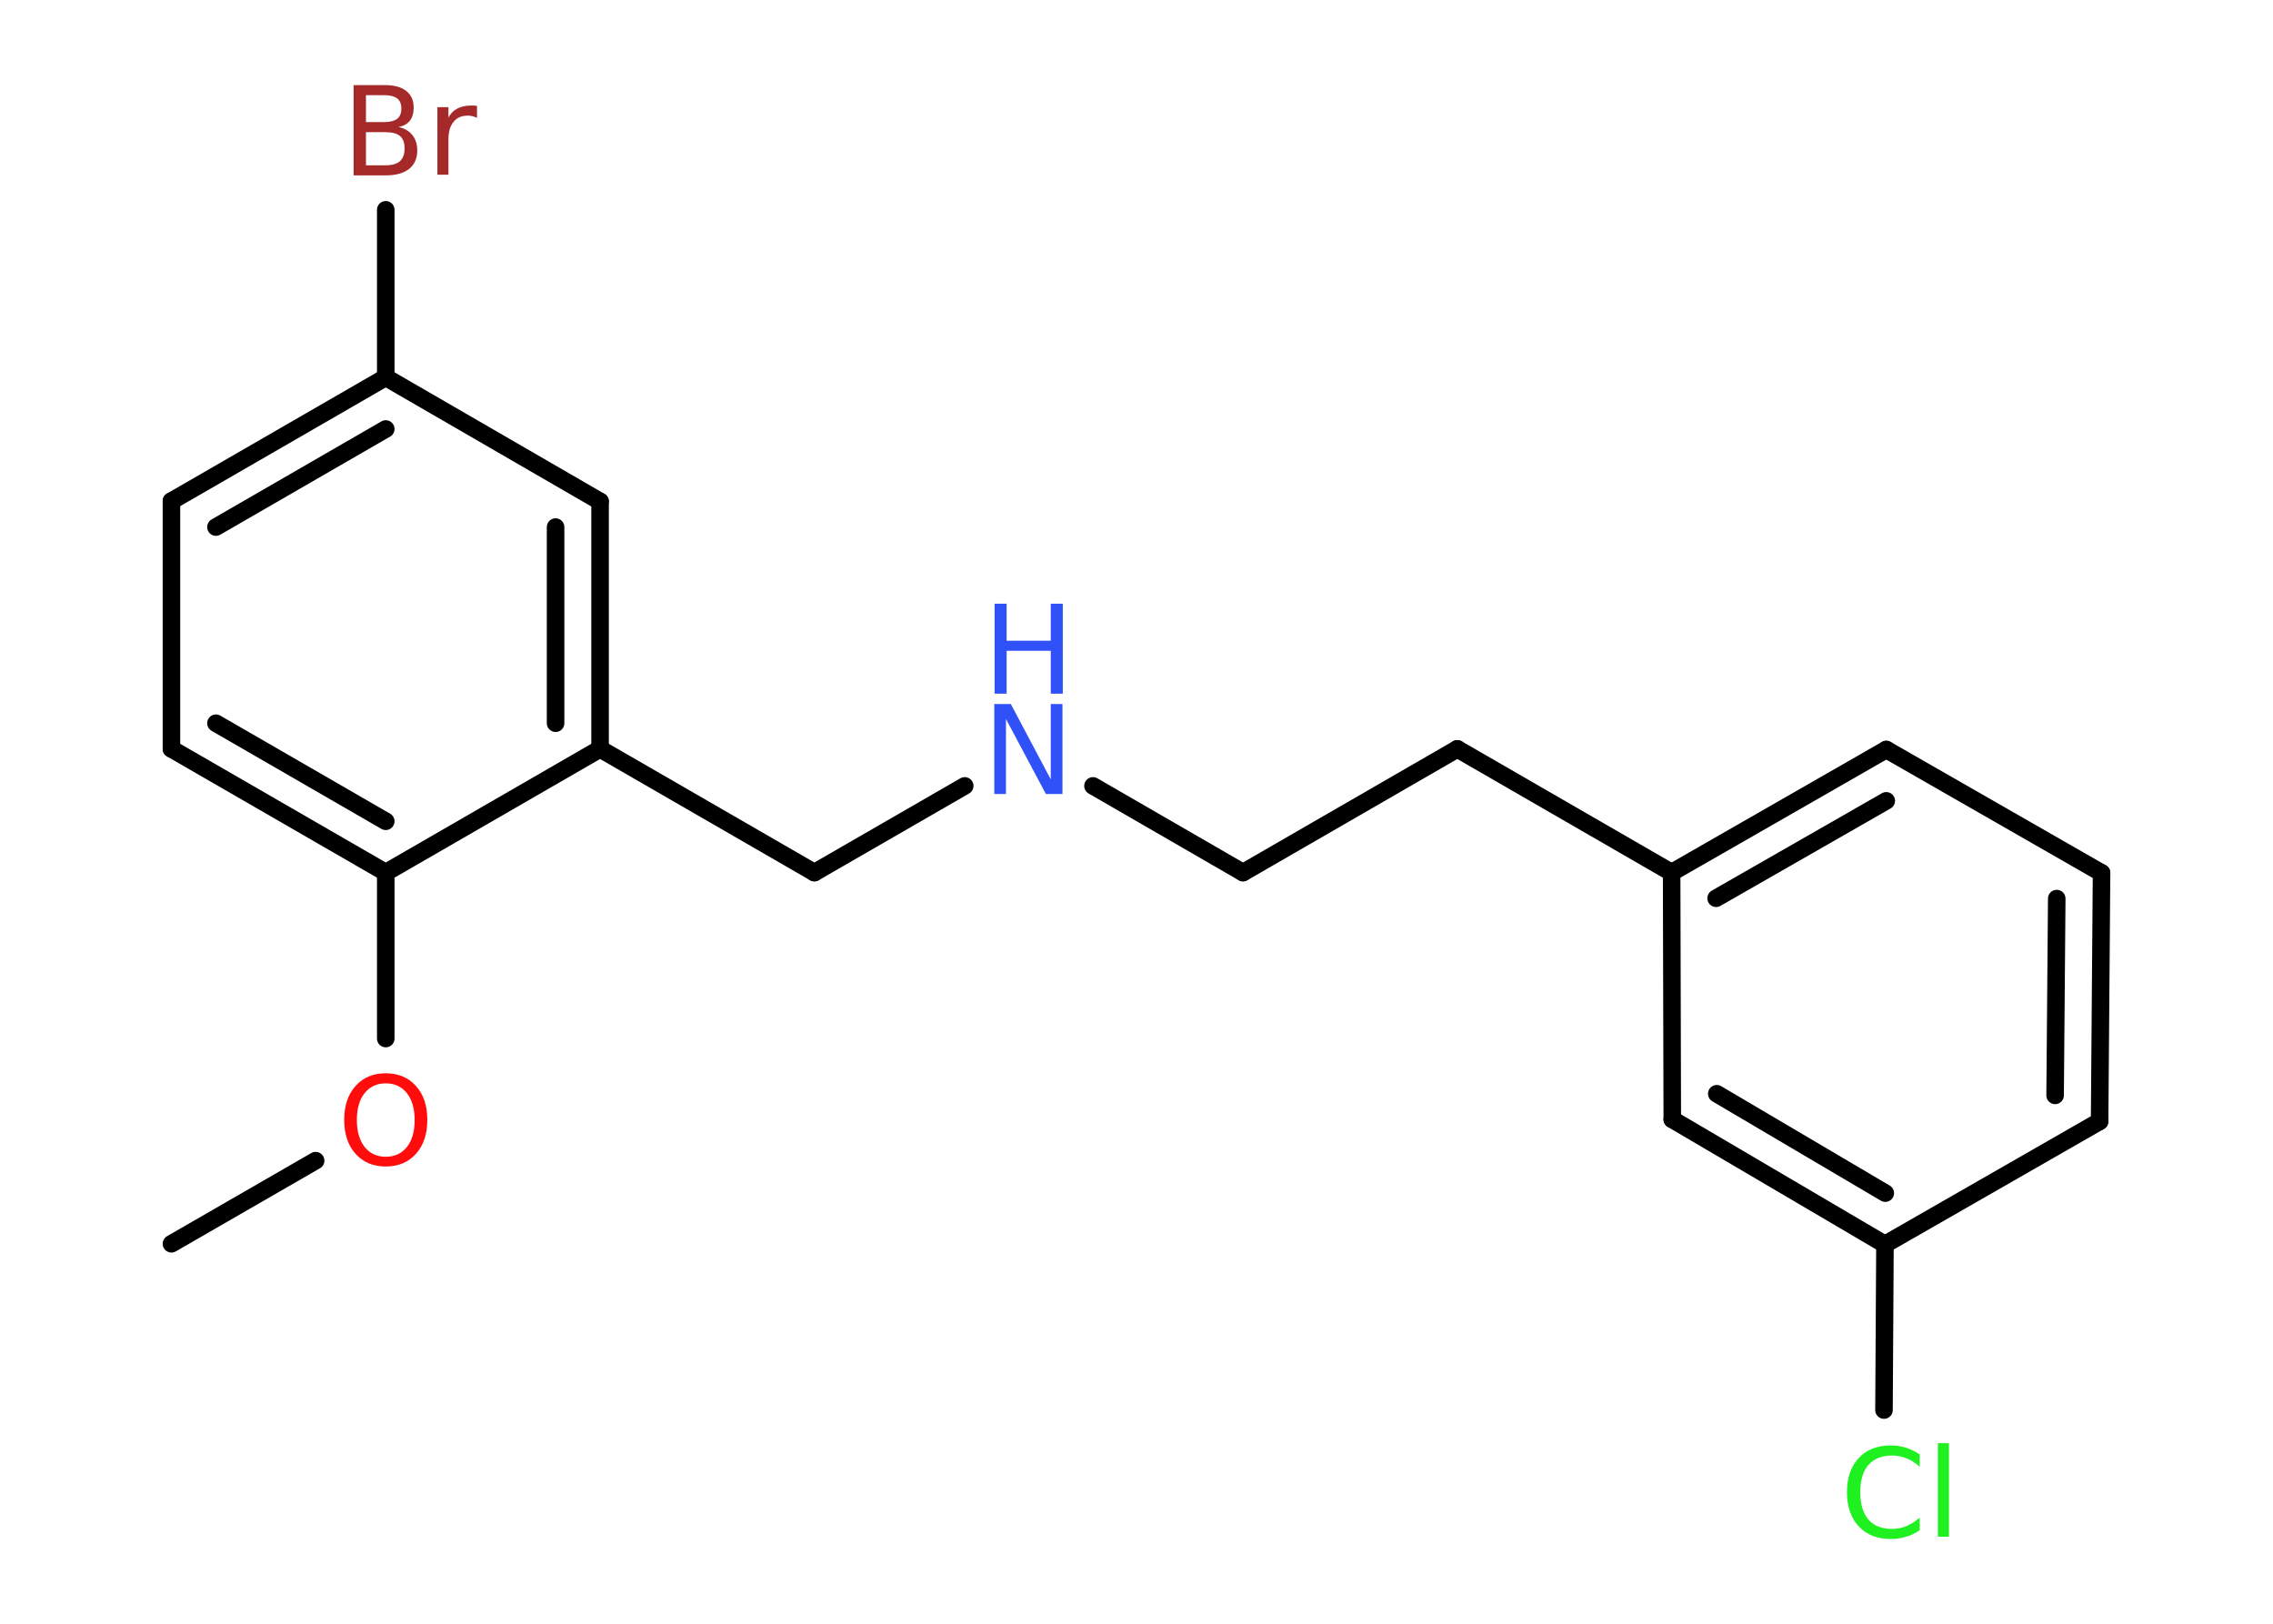 <?xml version='1.0' encoding='UTF-8'?>
<!DOCTYPE svg PUBLIC "-//W3C//DTD SVG 1.1//EN" "http://www.w3.org/Graphics/SVG/1.1/DTD/svg11.dtd">
<svg version='1.2' xmlns='http://www.w3.org/2000/svg' xmlns:xlink='http://www.w3.org/1999/xlink' width='70.0mm' height='50.0mm' viewBox='0 0 70.0 50.0'>
  <desc>Generated by the Chemistry Development Kit (http://github.com/cdk)</desc>
  <g stroke-linecap='round' stroke-linejoin='round' stroke='#000000' stroke-width='.54' fill='#3050F8'>
    <rect x='.0' y='.0' width='70.0' height='50.0' fill='#FFFFFF' stroke='none'/>
    <g id='mol1' class='mol'>
      <line id='mol1bnd1' class='bond' x1='5.28' y1='38.3' x2='9.72' y2='35.74'/>
      <line id='mol1bnd2' class='bond' x1='11.88' y1='31.98' x2='11.88' y2='26.87'/>
      <g id='mol1bnd3' class='bond'>
        <line x1='5.28' y1='23.06' x2='11.88' y2='26.87'/>
        <line x1='6.65' y1='22.27' x2='11.88' y2='25.29'/>
      </g>
      <line id='mol1bnd4' class='bond' x1='5.28' y1='23.06' x2='5.28' y2='15.43'/>
      <g id='mol1bnd5' class='bond'>
        <line x1='11.88' y1='11.62' x2='5.28' y2='15.43'/>
        <line x1='11.88' y1='13.21' x2='6.65' y2='16.23'/>
      </g>
      <line id='mol1bnd6' class='bond' x1='11.88' y1='11.62' x2='11.88' y2='6.46'/>
      <line id='mol1bnd7' class='bond' x1='11.88' y1='11.62' x2='18.48' y2='15.44'/>
      <g id='mol1bnd8' class='bond'>
        <line x1='18.48' y1='23.06' x2='18.48' y2='15.44'/>
        <line x1='17.11' y1='22.27' x2='17.11' y2='16.23'/>
      </g>
      <line id='mol1bnd9' class='bond' x1='11.88' y1='26.87' x2='18.48' y2='23.06'/>
      <line id='mol1bnd10' class='bond' x1='18.48' y1='23.06' x2='25.08' y2='26.87'/>
      <line id='mol1bnd11' class='bond' x1='25.08' y1='26.87' x2='29.71' y2='24.2'/>
      <line id='mol1bnd12' class='bond' x1='33.66' y1='24.2' x2='38.28' y2='26.87'/>
      <line id='mol1bnd13' class='bond' x1='38.28' y1='26.87' x2='44.88' y2='23.06'/>
      <line id='mol1bnd14' class='bond' x1='44.88' y1='23.06' x2='51.48' y2='26.87'/>
      <g id='mol1bnd15' class='bond'>
        <line x1='58.09' y1='23.08' x2='51.48' y2='26.87'/>
        <line x1='58.09' y1='24.66' x2='52.85' y2='27.66'/>
      </g>
      <line id='mol1bnd16' class='bond' x1='58.09' y1='23.08' x2='64.72' y2='26.88'/>
      <g id='mol1bnd17' class='bond'>
        <line x1='64.66' y1='34.53' x2='64.72' y2='26.88'/>
        <line x1='63.29' y1='33.73' x2='63.34' y2='27.67'/>
      </g>
      <line id='mol1bnd18' class='bond' x1='64.66' y1='34.53' x2='58.05' y2='38.32'/>
      <line id='mol1bnd19' class='bond' x1='58.05' y1='38.32' x2='58.02' y2='43.42'/>
      <g id='mol1bnd20' class='bond'>
        <line x1='51.5' y1='34.47' x2='58.05' y2='38.32'/>
        <line x1='52.87' y1='33.68' x2='58.06' y2='36.74'/>
      </g>
      <line id='mol1bnd21' class='bond' x1='51.48' y1='26.87' x2='51.5' y2='34.47'/>
      <path id='mol1atm2' class='atom' d='M11.88 33.36q-.41 .0 -.65 .3q-.24 .3 -.24 .83q.0 .52 .24 .83q.24 .3 .65 .3q.41 .0 .65 -.3q.24 -.3 .24 -.83q.0 -.52 -.24 -.83q-.24 -.3 -.65 -.3zM11.88 33.05q.58 .0 .93 .39q.35 .39 .35 1.04q.0 .66 -.35 1.05q-.35 .39 -.93 .39q-.58 .0 -.93 -.39q-.35 -.39 -.35 -1.05q.0 -.65 .35 -1.04q.35 -.39 .93 -.39z' stroke='none' fill='#FF0D0D'/>
      <path id='mol1atm7' class='atom' d='M11.27 4.07v1.02h.6q.31 .0 .45 -.13q.14 -.13 .14 -.39q.0 -.26 -.14 -.38q-.14 -.12 -.45 -.12h-.6zM11.27 2.93v.83h.55q.27 .0 .41 -.1q.13 -.1 .13 -.32q.0 -.21 -.13 -.31q-.13 -.1 -.41 -.1h-.55zM10.9 2.62h.95q.43 .0 .66 .18q.23 .18 .23 .51q.0 .26 -.12 .41q-.12 .15 -.35 .19q.28 .06 .43 .25q.15 .19 .15 .47q.0 .37 -.25 .57q-.25 .2 -.72 .2h-.99v-2.77zM14.69 3.63q-.06 -.03 -.13 -.05q-.07 -.02 -.15 -.02q-.29 .0 -.44 .19q-.16 .19 -.16 .54v1.09h-.34v-2.08h.34v.32q.1 -.19 .28 -.28q.17 -.09 .42 -.09q.04 .0 .08 .0q.04 .0 .1 .01v.35z' stroke='none' fill='#A62929'/>
      <g id='mol1atm11' class='atom'>
        <path d='M30.63 21.68h.5l1.23 2.32v-2.32h.36v2.77h-.51l-1.23 -2.31v2.31h-.36v-2.77z' stroke='none'/>
        <path d='M30.63 18.59h.37v1.14h1.36v-1.14h.37v2.77h-.37v-1.32h-1.36v1.32h-.37v-2.77z' stroke='none'/>
      </g>
      <path id='mol1atm19' class='atom' d='M59.12 44.77v.4q-.19 -.18 -.4 -.26q-.21 -.09 -.45 -.09q-.47 .0 -.73 .29q-.25 .29 -.25 .84q.0 .55 .25 .84q.25 .29 .73 .29q.24 .0 .45 -.09q.21 -.09 .4 -.26v.39q-.2 .14 -.42 .2q-.22 .07 -.47 .07q-.63 .0 -.99 -.39q-.36 -.39 -.36 -1.05q.0 -.67 .36 -1.05q.36 -.39 .99 -.39q.25 .0 .47 .07q.22 .07 .41 .2zM59.68 44.44h.34v2.88h-.34v-2.88z' stroke='none' fill='#1FF01F'/>
    </g>
  </g>
</svg>
